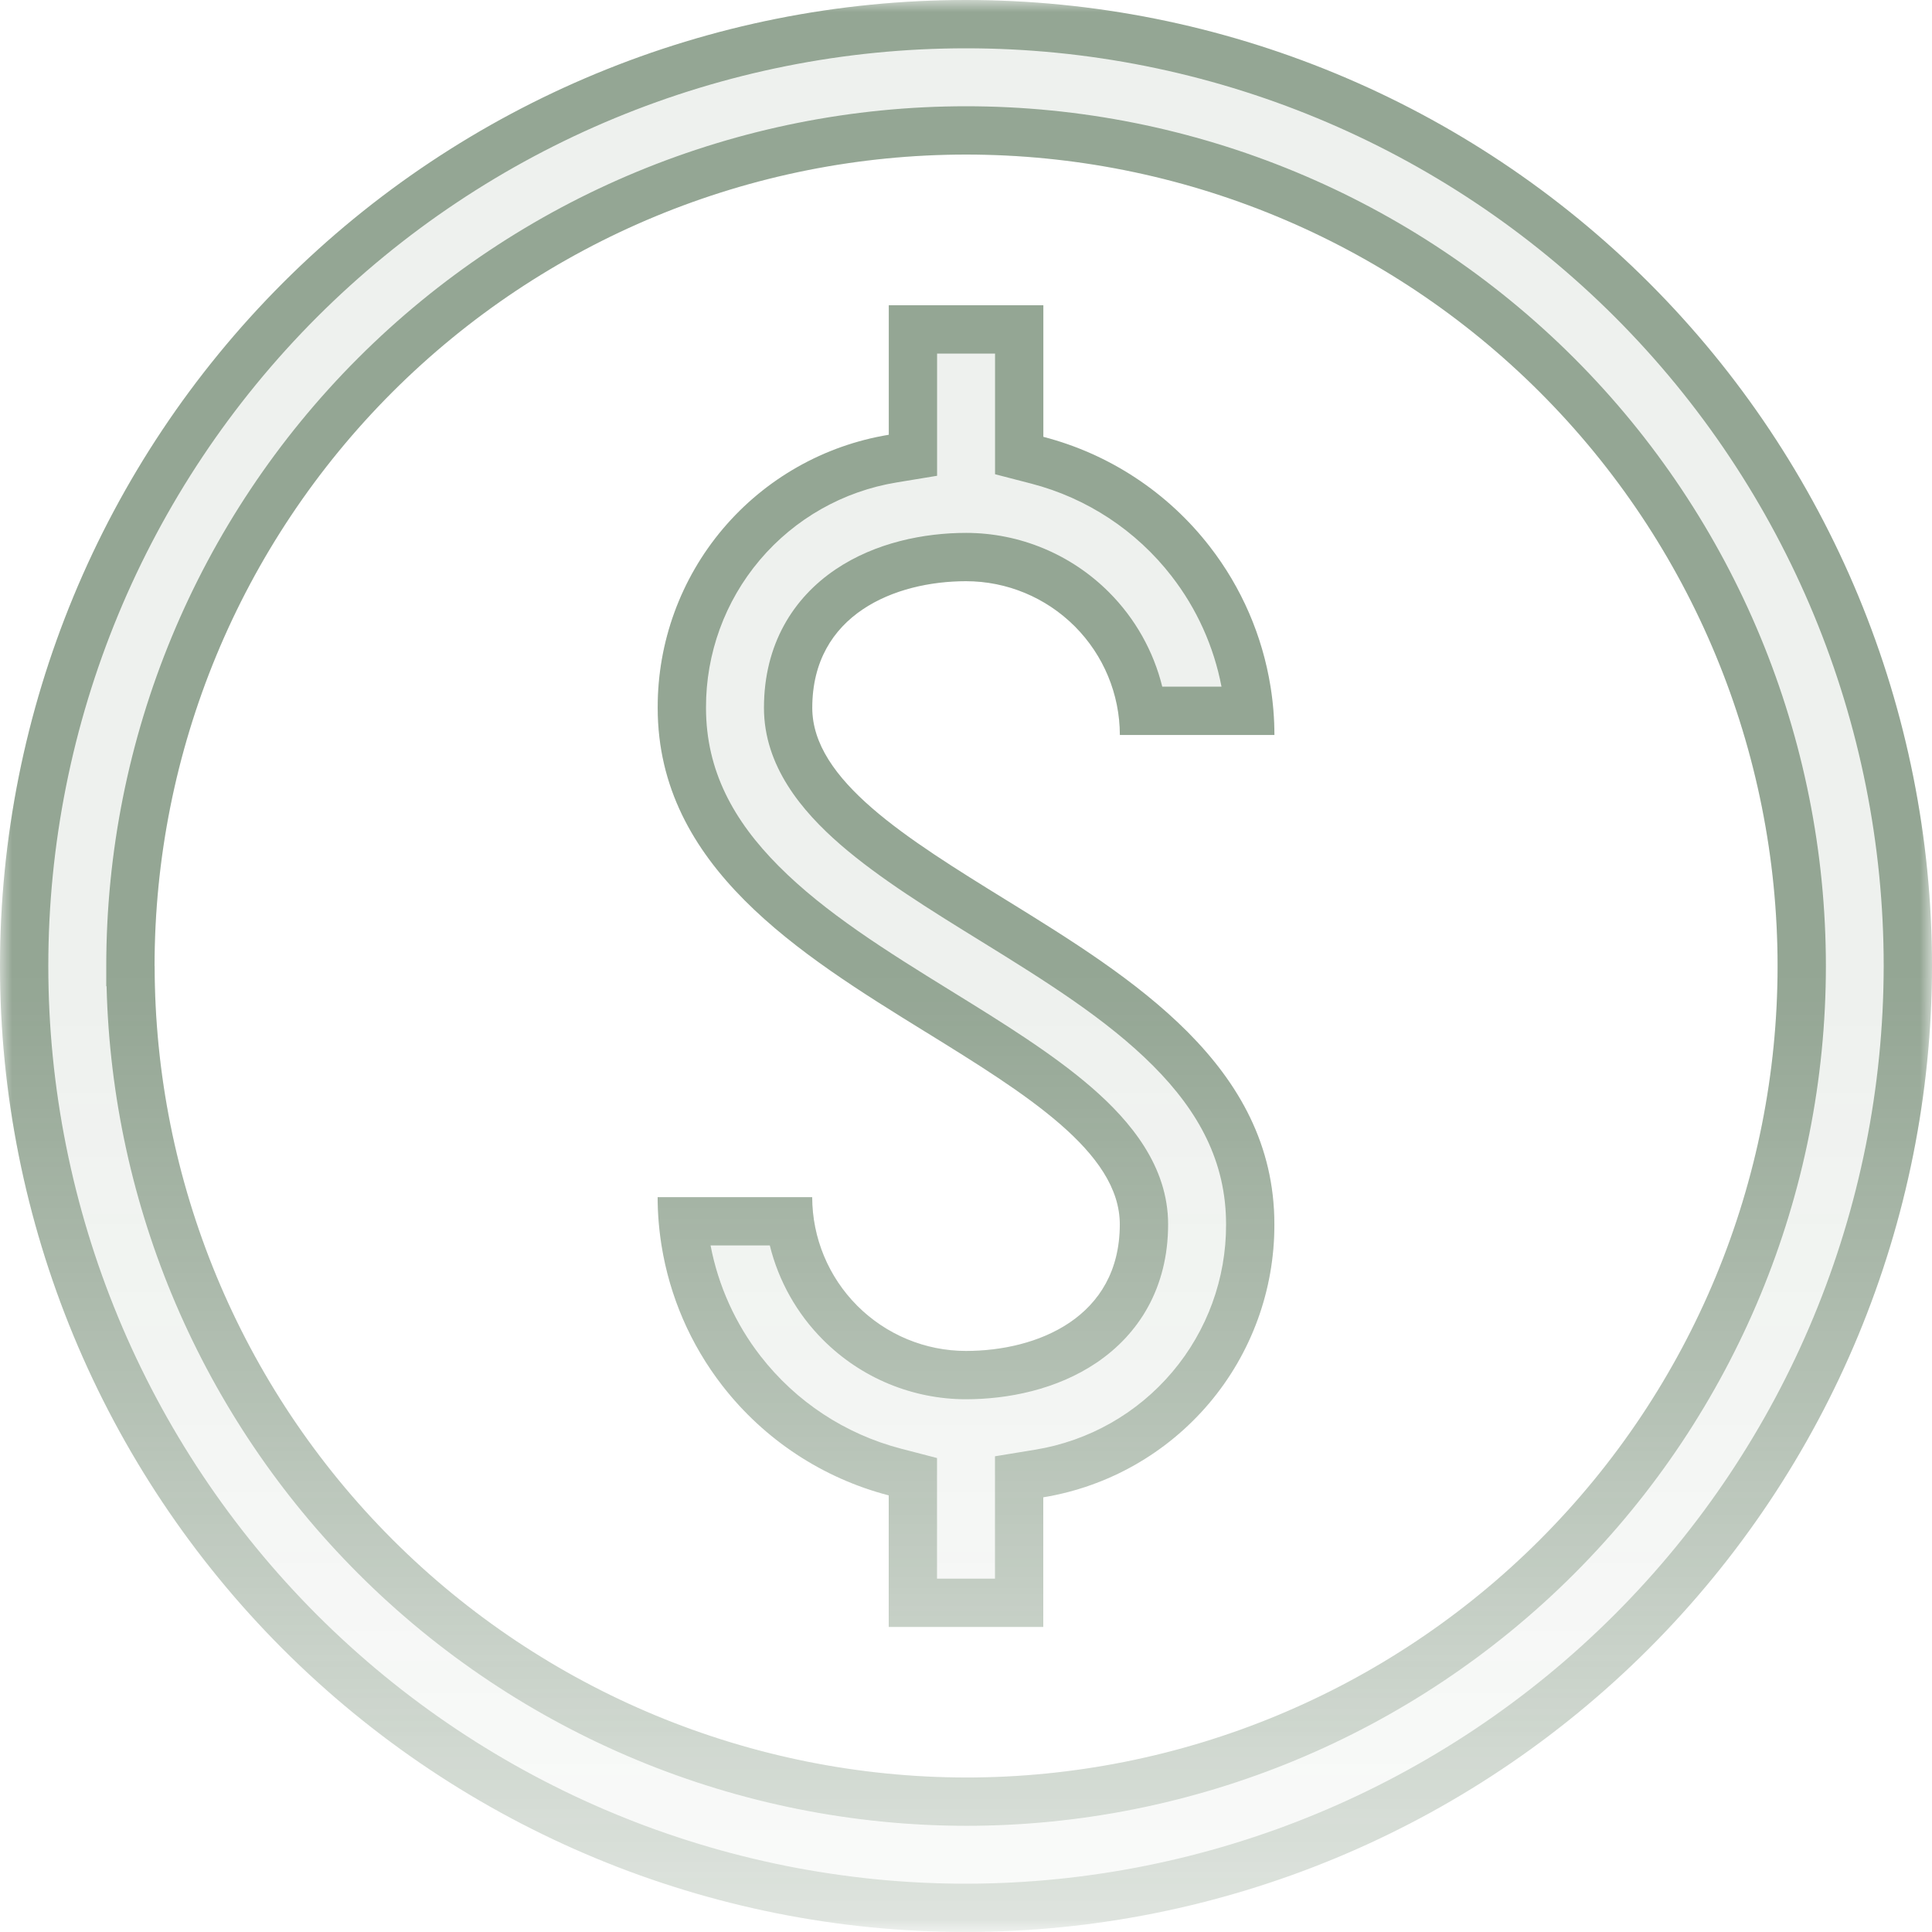 <svg width="80" height="80" viewBox="0 0 80 80" fill="none" xmlns="http://www.w3.org/2000/svg">
<mask id="mask0_2414_17967" style="mask-type:alpha" maskUnits="userSpaceOnUse" x="0" y="0" width="80" height="80">
<path d="M0 0H80V80H0V0Z" fill="#D9D9D9"/>
</mask>
<g mask="url(#mask0_2414_17967)">
<mask id="mask1_2414_17967" style="mask-type:alpha" maskUnits="userSpaceOnUse" x="-20" y="-20" width="120" height="120">
<path d="M-20 -20H100V100H-20V-20Z" fill="url(#paint0_linear_2414_17967)"/>
</mask>
<g mask="url(#mask1_2414_17967)">
<path d="M43.2 67.363V62C45.88 61.56 48.311 60.18 50.066 58.109C51.82 56.037 52.777 53.409 52.769 50.697C52.769 44.129 46.88 40.492 41.683 37.28C37.546 34.723 33.634 32.309 33.634 29.309C33.634 25.44 37.066 24.066 40.003 24.066C41.691 24.066 43.309 24.74 44.503 25.934C45.697 27.129 46.369 28.746 46.371 30.434H52.771C52.766 27.609 51.826 24.863 50.091 22.629C48.36 20.394 45.937 18.797 43.203 18.089V12.64H36.803V18.003C34.123 18.443 31.691 19.823 29.937 21.894C28.183 23.966 27.226 26.594 27.234 29.309C27.234 35.877 33.123 39.514 38.32 42.726C42.457 45.283 46.369 47.697 46.369 50.697C46.369 54.566 42.937 55.94 40 55.94C38.311 55.94 36.694 55.266 35.5 54.072C34.306 52.877 33.634 51.26 33.631 49.572H27.231C27.237 52.397 28.177 55.143 29.911 57.377C31.643 59.612 34.066 61.209 36.8 61.92V67.369H43.2V67.363Z" fill="#305531" fill-opacity="0.08"/>
<path fill-rule="evenodd" clip-rule="evenodd" d="M41.2 60.302L42.876 60.027C45.086 59.664 47.092 58.526 48.539 56.816C49.986 55.108 50.776 52.94 50.769 50.704L50.769 50.697C50.769 48.096 49.63 46.023 47.757 44.141C45.831 42.206 43.274 40.614 40.632 38.981L40.528 38.917C38.532 37.684 36.411 36.373 34.796 34.971C33.197 33.582 31.634 31.718 31.634 29.309C31.634 26.675 32.852 24.758 34.598 23.579C36.249 22.464 38.27 22.066 40.003 22.066C42.225 22.066 44.35 22.953 45.917 24.52C47.006 25.609 47.764 26.965 48.127 28.434H50.58C50.263 26.775 49.559 25.204 48.511 23.855L48.511 23.854C47.05 21.969 45.006 20.622 42.701 20.025L41.203 19.637V14.64H38.803V19.701L37.127 19.977C34.917 20.339 32.911 21.477 31.463 23.187C30.017 24.895 29.227 27.063 29.234 29.302L29.234 29.309C29.234 31.91 30.372 33.983 32.246 35.865C34.171 37.8 36.729 39.392 39.371 41.025L39.475 41.089C41.471 42.322 43.592 43.633 45.207 45.035C46.806 46.424 48.369 48.288 48.369 50.697C48.369 53.331 47.151 55.248 45.405 56.427C43.753 57.542 41.733 57.94 40 57.94C37.777 57.94 35.653 57.053 34.086 55.486C32.997 54.397 32.239 53.041 31.876 51.572H29.423C29.74 53.231 30.444 54.802 31.491 56.151L31.492 56.152C32.953 58.037 34.997 59.384 37.304 59.985L38.8 60.374V65.369H41.2V60.302ZM43.2 67.369H36.8V61.92C34.066 61.209 31.643 59.612 29.911 57.377C28.59 55.675 27.73 53.676 27.393 51.572C27.287 50.913 27.233 50.245 27.231 49.572H33.631C33.634 51.26 34.306 52.877 35.5 54.072C36.694 55.266 38.311 55.94 40 55.94C42.937 55.94 46.369 54.566 46.369 50.697C46.369 47.701 42.466 45.288 38.334 42.734L38.316 42.724C33.12 39.513 27.234 35.876 27.234 29.309C27.226 26.594 28.183 23.966 29.937 21.894C31.691 19.823 34.123 18.443 36.803 18.003V12.64H43.203V18.089C45.937 18.797 48.36 20.394 50.091 22.629C51.413 24.331 52.273 26.329 52.61 28.434C52.716 29.093 52.77 29.761 52.771 30.434H46.371C46.369 28.746 45.697 27.129 44.503 25.934C43.309 24.74 41.691 24.066 40.003 24.066C37.066 24.066 33.634 25.44 33.634 29.309C33.634 32.305 37.537 34.718 41.669 37.272L41.687 37.282C46.883 40.493 52.769 44.13 52.769 50.697C52.777 53.409 51.82 56.037 50.066 58.109C48.311 60.18 45.88 61.56 43.2 62V67.369Z" fill="#305531" fill-opacity="0.48"/>
<path d="M80 40C80 29.391 75.786 19.217 68.286 11.714C60.783 4.214 50.609 0 40 0C29.391 0 19.217 4.214 11.714 11.714C4.214 19.217 0 29.391 0 40C0 50.609 4.214 60.783 11.714 68.286C19.217 75.786 29.391 80 40 80C50.606 79.989 60.771 75.771 68.271 68.271C75.771 60.771 79.989 50.606 80 40ZM6.4 40C6.4 31.089 9.94 22.543 16.243 16.24C22.543 9.94 31.089 6.4 40.003 6.4C48.917 6.4 57.46 9.94 63.763 16.24C70.066 22.54 73.606 31.089 73.606 40C73.606 48.911 70.066 57.457 63.763 63.76C57.463 70.06 48.917 73.603 40.003 73.603C31.094 73.591 22.554 70.049 16.254 63.751C9.954 57.451 6.411 48.911 6.403 40.003L6.4 40Z" fill="#305531" fill-opacity="0.08"/>
<path fill-rule="evenodd" clip-rule="evenodd" d="M4.4 40.829V40C4.4 30.558 8.151 21.504 14.829 14.826C21.504 8.151 30.558 4.4 40.003 4.4C49.448 4.4 58.499 8.151 65.177 14.825C71.855 21.501 75.606 30.558 75.606 40C75.606 49.442 71.855 58.496 65.177 65.174C58.502 71.849 49.448 75.603 40.003 75.603H40C30.562 75.591 21.515 71.837 14.84 65.166L14.84 65.166C8.363 58.689 4.637 49.977 4.413 40.842L4.4 40.829ZM6.403 40.003C6.411 48.911 9.954 57.451 16.254 63.751C22.554 70.049 31.094 73.591 40.003 73.603C48.917 73.603 57.463 70.06 63.763 63.76C70.066 57.457 73.606 48.911 73.606 40C73.606 31.089 70.066 22.54 63.763 16.24C57.46 9.94 48.917 6.4 40.003 6.4C31.089 6.4 22.543 9.94 16.243 16.24C9.94 22.543 6.4 31.089 6.4 40L6.403 40.003ZM68.286 11.714C60.783 4.214 50.609 0 40 0C29.391 0 19.217 4.214 11.714 11.714C4.214 19.217 0 29.391 0 40C0 50.609 4.214 60.783 11.714 68.286C19.217 75.786 29.391 80 40 80C50.606 79.989 60.771 75.771 68.271 68.271C75.771 60.771 79.989 50.606 80 40C80 29.391 75.786 19.217 68.286 11.714ZM13.128 66.871C20.256 73.996 29.922 78 40 78C50.075 77.989 59.732 73.982 66.857 66.857C73.982 59.732 77.989 50.075 78 40C78 29.922 73.996 20.256 66.871 13.128C59.743 6.003 50.078 2 40 2C29.922 2 20.257 6.003 13.129 13.128C13.129 13.128 13.129 13.128 13.129 13.129C13.128 13.129 13.128 13.129 13.128 13.129C6.003 20.257 2 29.922 2 40C2 50.078 6.003 59.743 13.128 66.871Z" fill="#305531" fill-opacity="0.48"/>
</g>
</g>
<defs>
<linearGradient id="paint0_linear_2414_17967" x1="40" y1="-20" x2="40" y2="100" gradientUnits="userSpaceOnUse">
<stop offset="0.509"/>
<stop offset="0.973" stop-opacity="0"/>
</linearGradient>
</defs>
</svg>